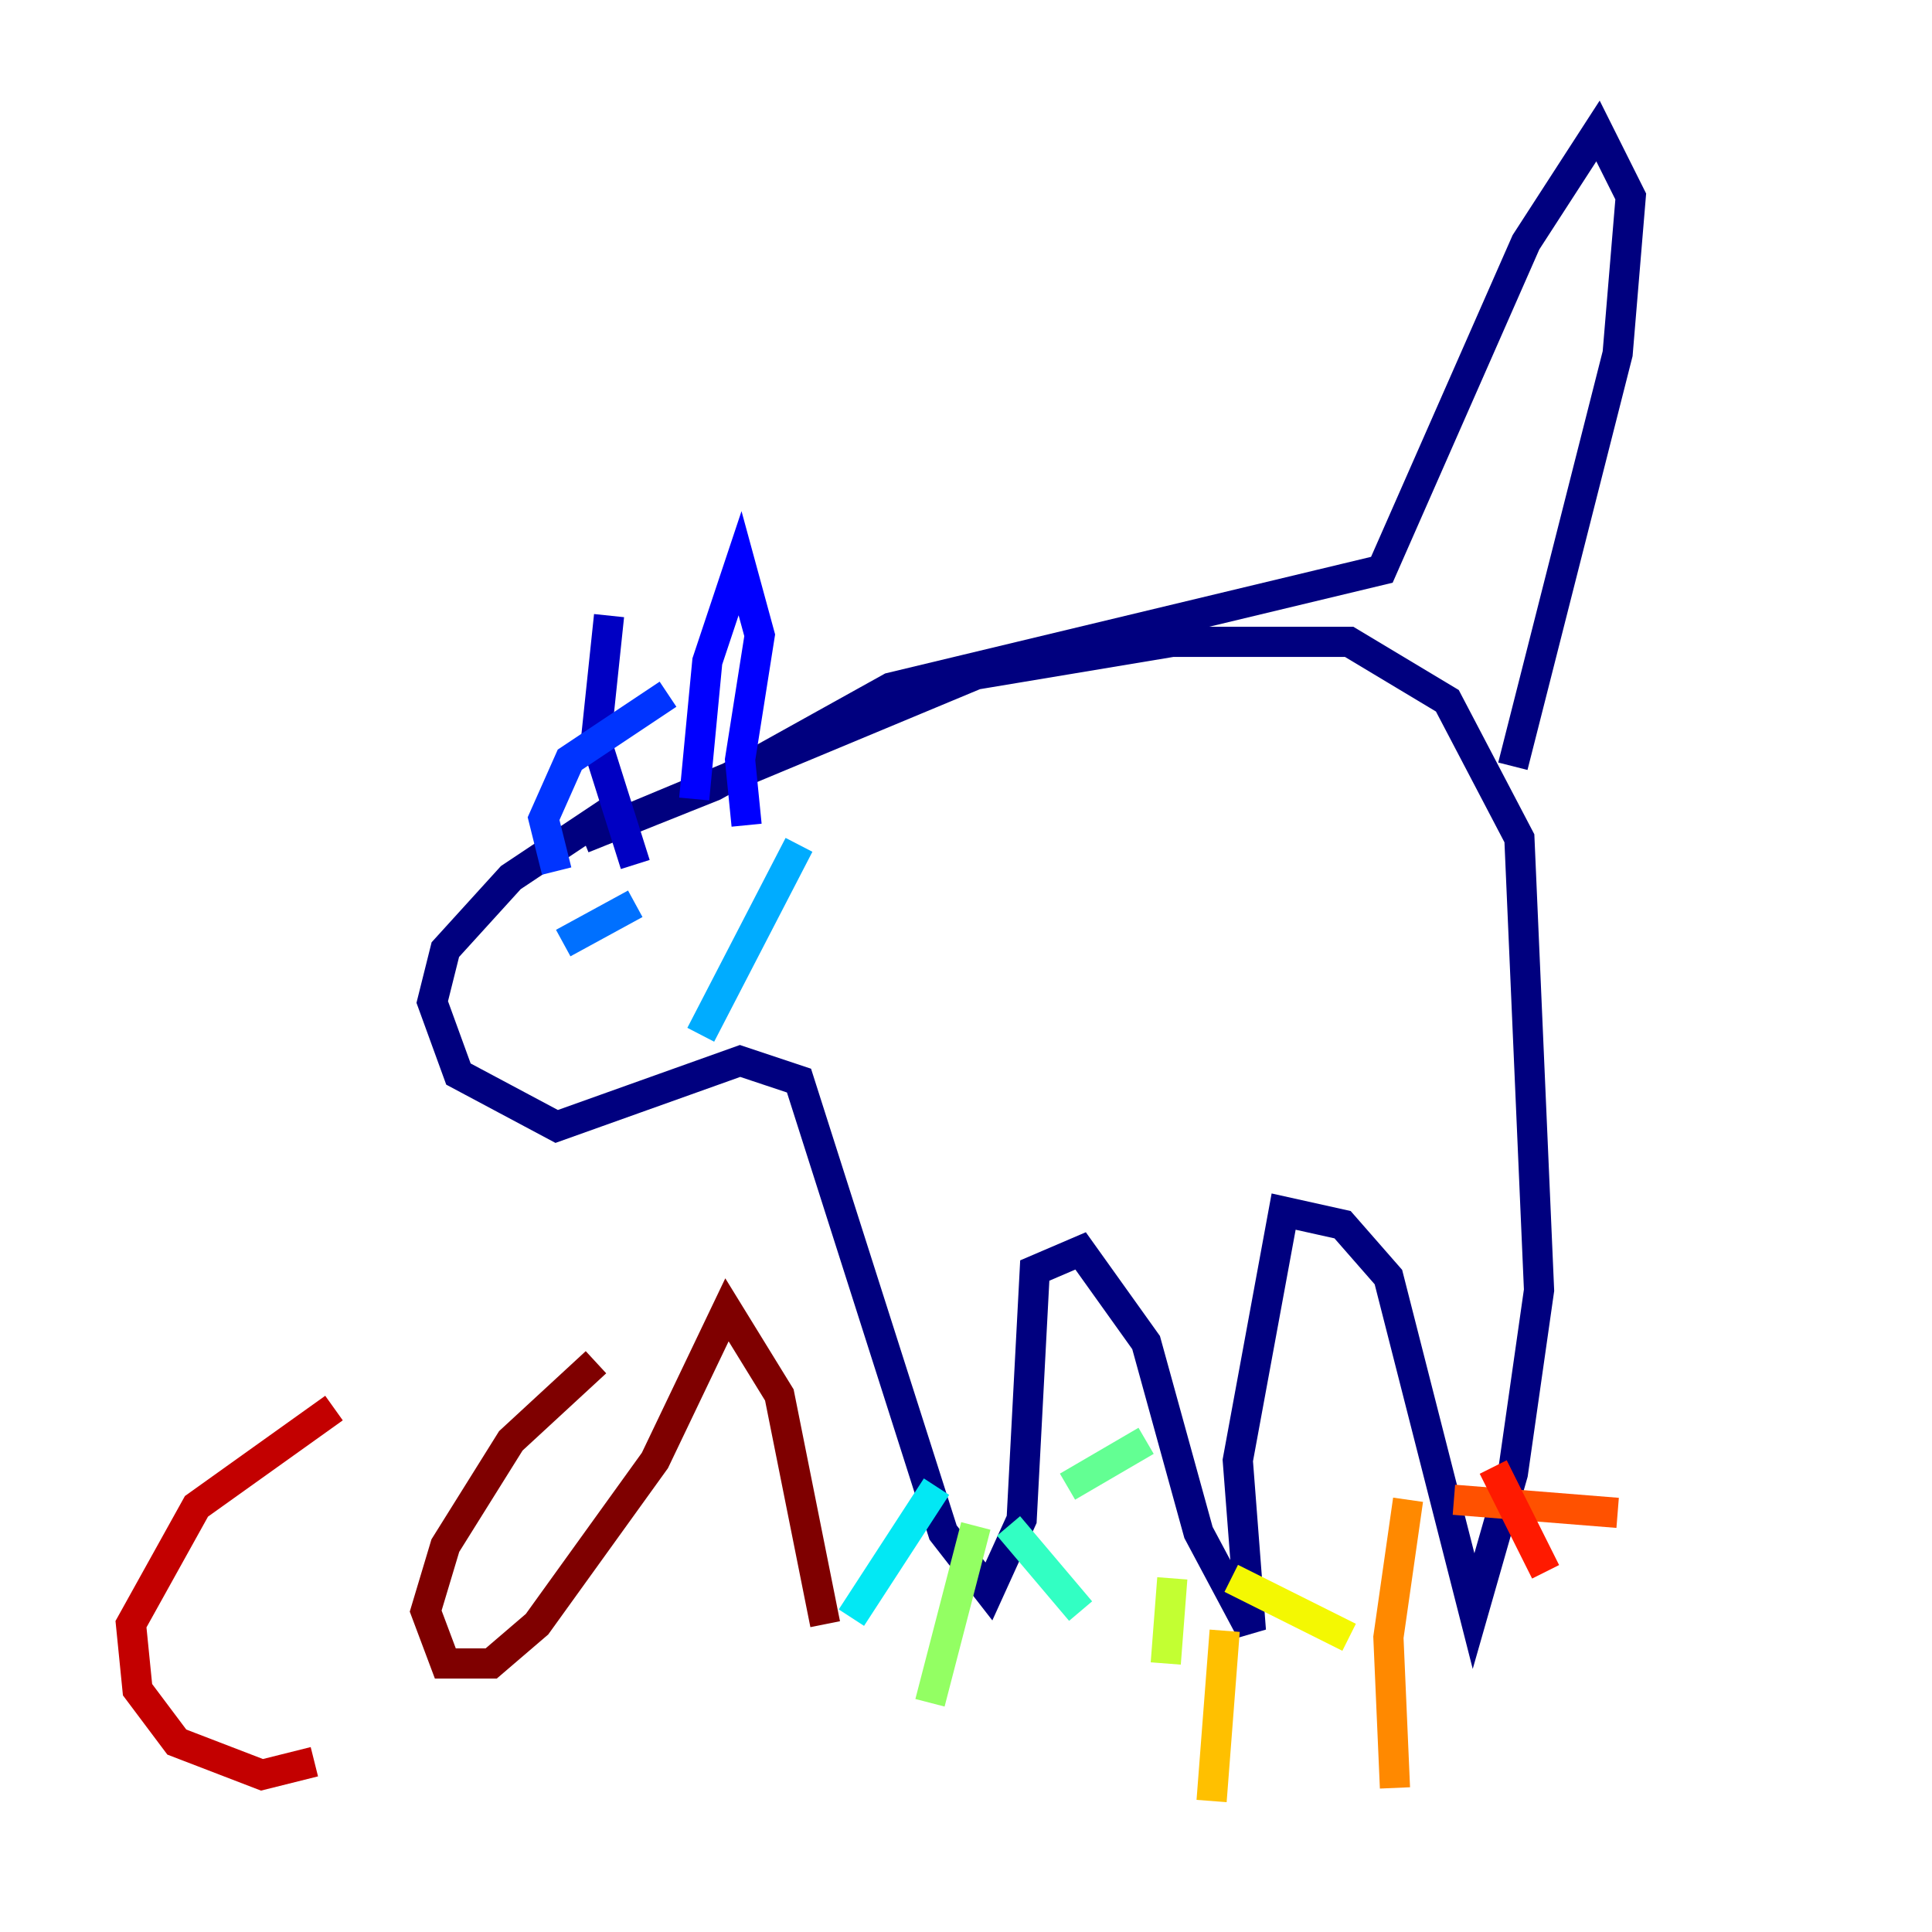 <?xml version="1.0" encoding="utf-8" ?>
<svg baseProfile="tiny" height="128" version="1.2" viewBox="0,0,128,128" width="128" xmlns="http://www.w3.org/2000/svg" xmlns:ev="http://www.w3.org/2001/xml-events" xmlns:xlink="http://www.w3.org/1999/xlink"><defs /><polyline fill="none" points="40.352,53.803 33.844,58.142 29.505,62.915 28.637,66.386 30.373,71.159 36.881,74.63 49.031,70.291 52.936,71.593 62.481,101.532 65.519,105.437 67.688,100.664 68.556,84.176 71.593,82.875 75.932,88.949 79.403,101.532 82.875,108.041 82.007,96.759 85.044,80.271 88.949,81.139 91.986,84.61 97.627,106.739 100.231,97.627 101.966,85.478 100.664,55.539 95.891,46.427 89.383,42.522 77.668,42.522 64.651,44.691 38.617,55.539 47.295,52.068 59.01,45.559 91.552,37.749 101.098,16.054 105.871,8.678 108.041,13.017 107.173,23.43 100.231,50.766" stroke="#00007f" stroke-width="2" /><polyline fill="none" points="42.088,57.275 39.485,49.031 40.352,40.786" stroke="#0000c3" stroke-width="2" /><polyline fill="none" points="49.464,54.671 49.031,50.332 50.332,42.088 49.031,37.315 46.861,43.824 45.993,52.936" stroke="#0000ff" stroke-width="2" /><polyline fill="none" points="44.258,45.993 37.749,50.332 36.014,54.237 36.881,57.709" stroke="#0034ff" stroke-width="2" /><polyline fill="none" points="37.315,62.481 42.088,59.878" stroke="#0070ff" stroke-width="2" /><polyline fill="none" points="46.427,68.556 52.936,55.973" stroke="#00acff" stroke-width="2" /><polyline fill="none" points="62.047,98.495 56.407,107.173" stroke="#02e8f4" stroke-width="2" /><polyline fill="none" points="66.82,101.098 71.593,106.739" stroke="#32ffc3" stroke-width="2" /><polyline fill="none" points="70.725,98.495 75.932,95.458" stroke="#63ff93" stroke-width="2" /><polyline fill="none" points="64.651,101.098 61.614,112.814" stroke="#93ff63" stroke-width="2" /><polyline fill="none" points="77.668,104.57 77.234,110.21" stroke="#c3ff32" stroke-width="2" /><polyline fill="none" points="81.573,104.57 89.383,108.475" stroke="#f4f802" stroke-width="2" /><polyline fill="none" points="81.139,108.041 80.271,119.322" stroke="#ffc000" stroke-width="2" /><polyline fill="none" points="93.288,99.363 91.986,108.475 92.42,118.454" stroke="#ff8900" stroke-width="2" /><polyline fill="none" points="96.325,99.363 107.173,100.231" stroke="#ff5100" stroke-width="2" /><polyline fill="none" points="98.929,97.193 102.4,104.136" stroke="#ff1a00" stroke-width="2" /><polyline fill="none" points="22.129,93.288 13.017,99.797 8.678,107.607 9.112,111.946 11.715,115.417 17.356,117.586 20.827,116.719" stroke="#c30000" stroke-width="2" /><polyline fill="none" points="39.485,90.251 33.844,95.458 29.505,102.4 28.203,106.739 29.505,110.21 32.542,110.21 35.58,107.607 43.39,96.759 48.163,86.78 51.634,92.42 54.671,107.607" stroke="#7f0000" stroke-width="2" /></svg>